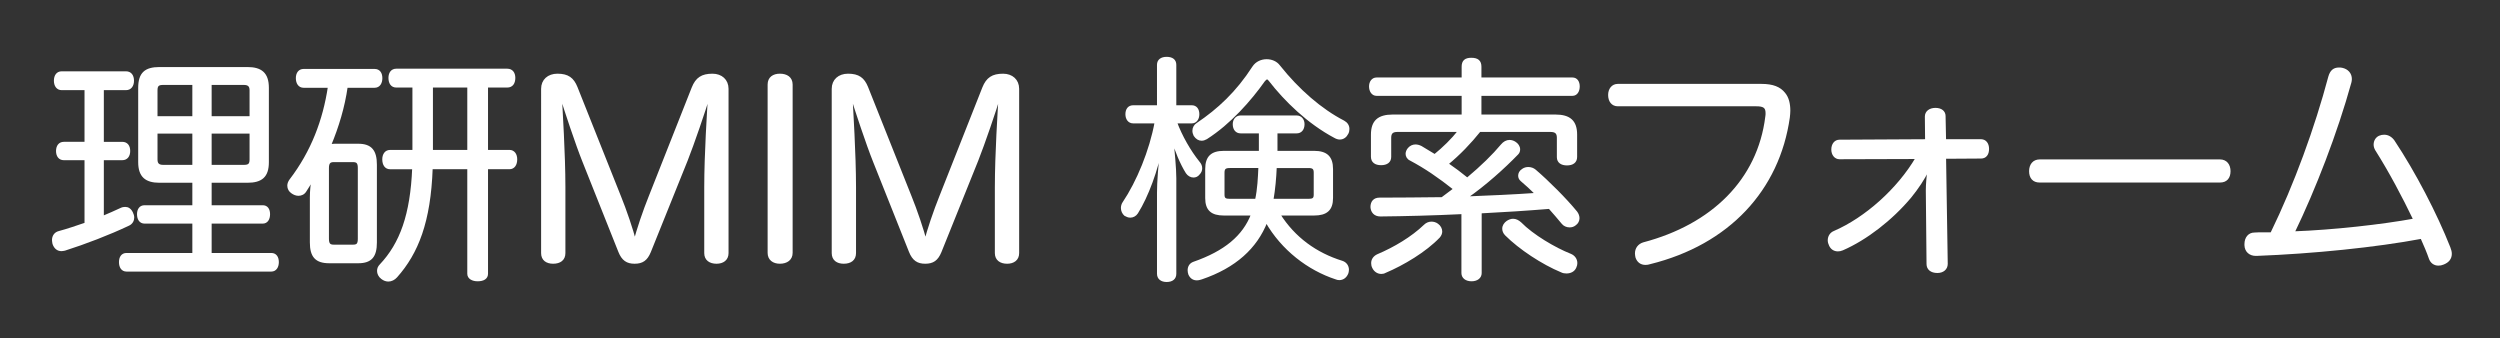 <?xml version="1.0" encoding="utf-8"?>
<!-- Generator: Adobe Illustrator 16.0.4, SVG Export Plug-In . SVG Version: 6.00 Build 0)  -->
<!DOCTYPE svg PUBLIC "-//W3C//DTD SVG 1.1//EN" "http://www.w3.org/Graphics/SVG/1.1/DTD/svg11.dtd">
<svg version="1.1" id="レイヤー_1" xmlns="http://www.w3.org/2000/svg" xmlns:xlink="http://www.w3.org/1999/xlink" x="0px"
	 y="0px" width="1693.051px" height="229px" viewBox="-596 -22.46 1693.051 229" enable-background="new -596 -22.46 1693.051 229"
	 xml:space="preserve">
<rect x="-596" y="-22.46" width="1693.051" height="229" fill="#333333" stroke="none"/>
<g id="frame">
</g>
<g id="back-ground" display="none">
</g>
<g id="bg">
</g>
<g id="header" display="none">
</g>
<g id="slice">
</g>
<path fill="#FFFFFF" stroke="#FFFFFF" stroke-width="1.5" stroke-miterlimit="10" d="M-554.245,37.842
	c-2.896,0-4.502-2.413-4.502-5.628c0-3.378,1.606-5.628,4.502-5.628h43.578c3.056,0,4.665,2.25,4.665,5.628
	c0,3.215-1.609,5.628-4.665,5.628h-15.762v36.503h13.19c3.056,0,4.662,2.09,4.662,5.467c0,3.215-1.606,5.466-4.662,5.466h-13.19
	v39.239c4.341-1.771,8.522-3.7,12.386-5.468c0.965-0.487,1.93-0.644,2.895-0.644c1.77,0,3.376,0.965,4.501,3.379
	c0.484,0.962,0.805,2.087,0.805,3.056c0,1.927-0.965,3.854-3.056,4.821c-13.19,6.269-29.59,12.543-43.26,16.887
	c-0.805,0.158-1.606,0.321-2.251,0.321c-2.411,0-4.341-1.446-5.306-4.345c-0.16-0.961-0.32-1.767-0.32-2.414
	c0-2.574,1.446-4.662,3.857-5.306c5.951-1.603,12.062-3.697,18.169-5.787v-43.74h-14.796c-2.892,0-4.501-2.251-4.501-5.466
	c0-3.216,1.61-5.467,4.501-5.467h14.796V37.842H-554.245z M-487.991,100.558c-9.006,0-13.668-3.537-13.668-13.189V37.038
	c0-9.809,4.181-13.345,13.668-13.345h59.5c9.005,0,13.828,3.376,13.828,13.345v50.331c0,9.652-4.341,13.189-13.828,13.189h-24.928
	v16.724h35.379c2.736,0,4.182,2.09,4.182,5.307c0,3.214-1.446,5.629-4.182,5.629h-35.379v21.389h41.167
	c2.896,0,4.341,2.25,4.341,5.463c0,3.055-1.446,5.634-4.341,5.634h-98.088c-2.895,0-4.341-2.414-4.341-5.634
	c0-3.213,1.446-5.463,4.341-5.463h45.347v-21.389h-33.128c-2.895,0-4.341-2.415-4.341-5.629c0-3.057,1.446-5.307,4.341-5.307h33.128
	v-16.724H-487.991z M-485.419,34.305c-3.216,0-4.663,0.803-4.663,4.341v18.333h25.088V34.305H-485.419z M-490.082,67.271v18.331
	c0,3.055,1.446,4.341,4.663,4.341h20.425V67.267h-25.088V67.271z M-453.42,56.979h27.178V38.646c0-3.056-1.446-4.341-4.661-4.341
	h-22.517V56.979z M-453.42,89.942h22.517c3.215,0,4.661-0.806,4.661-4.341V67.271h-27.178V89.942z"/>
<path fill="#FFFFFF" stroke="#FFFFFF" stroke-width="1.5" stroke-miterlimit="10" d="M-390.394,36.233
	c-2.895,0-4.501-2.411-4.501-5.787c0-3.218,1.606-5.468,4.501-5.468h48.082c3.056,0,4.505,2.25,4.505,5.468
	c0,3.215-1.449,5.787-4.505,5.787h-18.973c-1.93,13.67-5.951,27.017-11.257,39.721c0.965-0.163,2.091-0.323,3.376-0.323h15.757
	c8.683,0,11.898,4.181,11.898,13.505v52.587c0,9.328-3.216,13.345-11.898,13.345h-19.618c-9.002,0-12.378-4.017-12.378-13.345
	V111.17c0-4.341,0.481-8.686,1.125-12.542c-1.609,2.895-3.216,5.629-4.825,8.038c-1.125,1.93-2.896,2.733-4.822,2.733
	c-1.449,0-3.055-0.641-4.341-1.605c-1.449-0.965-2.415-2.575-2.415-4.506c0-1.288,0.484-2.574,1.449-3.86
	c14.636-19.133,22.674-40.52,26.05-63.194H-390.394z M-352.927,91.394c0-3.539-0.961-4.824-4.017-4.824h-13.026
	c-2.892,0-4.018,1.285-4.018,4.824v47.756c0,3.701,1.125,4.825,4.018,4.825h13.026c3.055,0,4.017-1.124,4.017-4.825V91.394z
	 M-327.682,36.073c-2.892,0-4.501-2.25-4.501-5.789c0-3.216,1.609-5.467,4.501-5.467h75.257c3.056,0,4.666,2.251,4.666,5.467
	c0,3.538-1.61,5.789-4.666,5.789h-13.828v43.74h15.277c2.895,0,4.501,2.411,4.501,5.627c0,3.538-1.606,5.95-4.501,5.95h-15.277
	v71.559c0,2.892-2.411,4.338-6.274,4.338c-3.376,0-6.268-1.446-6.268-4.338V91.394h-24.924
	c-1.286,36.342-9.647,57.406-23.963,73.488c-1.446,1.61-3.376,2.578-5.306,2.578c-1.446,0-2.892-0.487-4.341-1.61
	c-1.77-1.288-2.571-3.215-2.571-4.821c0-1.449,0.48-2.734,1.606-3.86c13.828-14.633,20.904-34.251,22.192-65.769h-15.761
	c-2.892,0-4.502-2.412-4.502-5.95c0-3.215,1.61-5.627,4.502-5.627h15.918v-43.75H-327.682z M-303.559,79.812h24.768v-43.74h-24.768
	V79.812z"/>
<path fill="#FFFFFF" stroke="#FFFFFF" stroke-width="1.5" stroke-miterlimit="10" d="M-155.952,147.995
	c-2.251,5.467-5.146,7.397-10.292,7.397c-4.986,0-8.041-1.931-10.292-7.561l-24.282-60.946
	c-4.663-11.581-12.383-34.895-15.435-44.864c0.481,10.452,2.411,39.558,2.411,62.235v44.703c0,4.341-3.056,6.433-7.557,6.433
	c-4.341,0-7.396-2.092-7.396-6.433V37.681c0-5.789,4.18-9.487,10.288-9.487c7.077,0,10.453,2.573,12.867,8.522l29.589,74.295
	c3.216,7.876,8.522,22.989,9.972,29.909c1.609-7.076,6.431-21.064,10.131-30.23l29.105-73.648c2.574-6.432,6.271-8.844,13.346-8.844
	c5.948,0,10.129,3.699,10.129,9.487v111.279c0,4.342-3.216,6.433-7.397,6.433c-4.341,0-7.557-2.091-7.557-6.433v-44.548
	c0-22.835,1.93-51.62,2.576-62.554c-3.057,10.292-10.94,33.288-15.281,44.223L-155.952,147.995z"/>
<path fill="#FFFFFF" stroke="#FFFFFF" stroke-width="1.5" stroke-miterlimit="10" d="M-75.398,34.787
	c0-4.503,3.214-6.594,7.556-6.594c4.502,0,7.878,2.091,7.878,6.594V148.8c0,4.342-3.376,6.593-7.878,6.593
	c-4.341,0-7.556-2.251-7.556-6.593V34.787z"/>
<path fill="#FFFFFF" stroke="#FFFFFF" stroke-width="1.5" stroke-miterlimit="10" d="M40.855,147.995
	c-2.251,5.467-5.146,7.397-10.292,7.397c-4.985,0-8.04-1.931-10.292-7.561L-4.011,86.886C-8.673,75.305-16.39,51.991-19.446,42.022
	c0.481,10.452,2.411,39.558,2.411,62.235v44.703c0,4.341-3.057,6.433-7.557,6.433c-4.341,0-7.396-2.092-7.396-6.433V37.681
	c0-5.789,4.18-9.487,10.291-9.487c7.073,0,10.449,2.573,12.863,8.522l29.589,74.295c3.216,7.876,8.522,22.989,9.972,29.909
	c1.609-7.076,6.431-21.064,10.131-30.23l29.104-73.648c2.574-6.432,6.271-8.844,13.348-8.844c5.947,0,10.128,3.699,10.128,9.487
	v111.279c0,4.342-3.216,6.433-7.397,6.433c-4.339,0-7.556-2.091-7.556-6.433v-44.548c0-22.835,1.93-51.62,2.574-62.554
	c-3.055,10.292-10.94,33.288-15.281,44.223L40.855,147.995z"/>
<path fill="#FFFFFF" stroke="#FFFFFF" stroke-width="1.5" stroke-miterlimit="10" d="M211.132,49.58
	c2.729,0,4.341,2.091,4.341,5.306c0,3.055-1.609,5.466-4.341,5.466h-10.778c3.542,9.491,9.326,19.62,15.279,27.016
	c1.286,1.447,1.77,2.734,1.77,4.182c0,1.288-0.487,2.572-1.609,3.698c-0.965,1.288-2.251,1.772-3.537,1.772
	c-1.769,0-3.383-0.969-4.507-2.577c-3.854-6.11-7.558-15.117-9.969-23.318c0.965,8.522,2.092,20.583,2.092,27.174v64.648
	c0,3.057-2.092,4.818-5.793,4.818c-3.538,0-5.791-1.762-5.791-4.818v-54.994c0-7.072,0.804-18.17,2.415-32
	c-3.057,16.561-9.812,34.735-16.724,45.668c-1.128,1.766-2.892,2.571-4.504,2.571c-1.286,0-2.411-0.481-3.537-1.125
	c-1.288-1.126-2.09-2.892-2.09-4.662c0-1.125,0.321-2.411,0.965-3.376c9.647-14.312,18.329-35.379,21.865-54.678h-15.276
	c-2.895,0-4.502-2.411-4.502-5.466c0-3.215,1.604-5.306,4.502-5.306h16.883V21.44c0-3.053,2.253-4.662,5.791-4.662
	c3.699,0,5.793,1.608,5.793,4.662v28.14H211.132z M270.307,122.747c10.128,16.082,24.922,26.693,42.612,32.164
	c2.414,0.804,3.859,2.893,3.859,5.307c0,0.641-0.163,1.449-0.322,2.093c-0.965,2.571-2.896,4.182-5.468,4.182
	c-0.804,0-1.449-0.165-2.253-0.484c-18.653-6.111-36.342-19.622-47.114-38.438c-6.913,17.691-21.228,30.719-43.898,38.438
	c-0.965,0.319-2.091,0.641-3.216,0.641c-2.09,0-3.86-0.968-4.985-3.376c-0.321-0.968-0.481-1.773-0.481-2.735
	c0-2.249,1.125-4.18,3.376-4.985c21.225-7.396,33.77-17.848,39.557-32.805H232.84c-8.201,0-11.901-3.216-11.901-11.096V92.032
	c0-8.201,3.697-11.581,11.901-11.581h24.441c0-2.251,0-4.501,0-6.754v-6.589h-13.185c-2.577,0-4.504-1.93-4.504-5.467
	c0-3.053,1.927-5.145,4.504-5.145h38.112c2.571,0,4.501,2.092,4.501,5.145c0,3.537-1.93,5.467-4.501,5.467h-13.831v6.592
	c0,2.253,0,4.502,0,6.754h25.568c8.201,0,12.062,3.376,12.062,11.58v19.616c0,7.883-3.857,11.096-12.062,11.096H270.307z
	 M313.885,59.87c2.091,1.126,3.219,2.895,3.219,4.986c0,0.963-0.162,1.929-0.644,2.894c-1.126,2.25-2.892,3.538-5.146,3.538
	c-0.965,0-2.09-0.323-3.216-0.965c-18.171-9.647-33.771-24.925-44.218-38.433c-0.646-0.804-1.13-1.287-1.771-1.287
	c-0.646,0-1.286,0.483-2.09,1.446c-9.328,13.19-23.156,28.947-39.078,39.077c-1.125,0.644-2.09,0.965-3.214,0.965
	c-1.771,0-3.376-0.965-4.669-2.894c-0.481-0.965-0.799-2.095-0.799-3.057c0-1.93,0.965-3.697,2.572-4.662
	c14.311-9.648,26.857-21.229,37.95-38.432c2.092-3.217,5.631-4.663,9.007-4.663c3.216,0,6.431,1.285,8.358,3.858
	C283.174,38.646,298.611,51.991,313.885,59.87z M254.709,112.94c1.607-7.401,1.93-14.958,2.251-22.355h-20.1
	c-3.055,0-4.344,0.805-4.344,3.858v14.956c0,2.893,1.29,3.541,4.344,3.541H254.709z M290.086,112.94
	c3.055,0,4.345-0.646,4.345-3.541V94.443c0-3.054-1.29-3.858-4.345-3.858h-22.189c-0.324,7.562-0.965,14.954-2.251,22.355H290.086z"
	/>
<path fill="#FFFFFF" stroke="#FFFFFF" stroke-width="1.5" stroke-miterlimit="10" d="M394.434,121.785
	c-19.938,0.962-39.235,1.446-55.639,1.603c-3.854,0-5.786-2.574-5.943-5.625c0-3.541,1.927-5.631,5.307-5.631
	c13.186,0,27.499-0.161,42.452-0.324c2.895-2.094,5.629-4.177,8.36-6.271c-10.612-8.361-19.46-14.473-29.75-19.938
	c-1.765-0.805-2.573-2.412-2.573-3.86c0-1.126,0.483-2.411,1.449-3.538c1.286-1.447,2.892-2.09,4.504-2.09
	c1.126,0,2.411,0.321,3.697,0.965c3.055,1.769,6.111,3.699,9.325,5.627c6.112-4.985,11.742-10.456,16.564-16.562H350.38
	c-3.216,0-4.981,1.126-4.981,4.664v13.023c0,3.216-2.418,4.826-6.111,4.826c-3.7,0-6.111-1.609-6.111-4.985v-14.95
	c0-9.005,4.341-12.863,13.991-12.863h47.438V41.701h-58.373c-2.735,0-4.342-2.572-4.342-5.628c0-2.894,1.603-5.306,4.342-5.306
	h58.373v-8.039c0-3.699,1.766-5.306,5.791-5.306c4.18,0,6.106,1.607,6.106,5.306v8.039h62.395c2.732,0,4.182,2.25,4.182,5.306
	s-1.449,5.628-4.182,5.628h-62.395v14.154h50.817c9.65,0,13.992,3.858,13.992,12.863v15.113c0,3.378-2.415,4.984-6.111,4.984
	c-3.699,0-6.112-1.606-6.112-4.823V70.808c0-3.537-1.765-4.664-5.145-4.664h-47.919c-6.435,8.04-13.83,15.758-21.872,22.351
	c4.669,3.214,9.166,6.595,13.511,10.129c9.807-8.199,17.849-16.083,23.314-22.673c1.61-1.93,3.379-2.895,5.306-2.895
	c1.13,0,2.255,0.321,3.381,0.965c1.931,1.125,3.055,2.894,3.055,4.663c0,1.126-0.324,2.091-1.124,2.894
	c-9.168,9.487-22.033,21.068-34.575,29.747c15.757-0.641,31.68-1.286,47.437-2.411c-3.535-3.535-6.912-6.592-10.128-9.326
	c-0.965-0.805-1.449-1.93-1.449-3.057c0-1.445,0.643-2.892,2.414-4.018c1.127-0.806,2.414-1.125,3.697-1.125
	c1.766,0,3.376,0.643,4.501,1.607c8.688,7.396,20.905,19.618,27.982,28.301c0.966,1.289,1.449,2.735,1.449,4.023
	c0,1.604-0.803,3.213-2.249,4.181c-1.13,0.962-2.414,1.283-3.697,1.283c-1.93,0-3.7-0.802-4.825-2.251
	c-2.57-3.055-5.627-6.752-8.842-10.288c-15.599,1.284-31.043,2.25-46.637,3.052v41.166c0,2.892-2.414,4.821-6.111,4.821
	c-3.7,0-6.111-1.93-6.111-4.821v-40.676H394.434z M379.962,134.328c0,1.124-0.48,2.414-1.445,3.539
	c-9.167,9.644-24.283,18.65-36.501,23.797c-0.802,0.483-1.767,0.641-2.575,0.641c-2.25,0-4.341-1.286-5.466-3.697
	c-0.487-0.966-0.645-1.931-0.645-2.893c0-2.253,1.285-4.18,3.699-5.309c11.414-4.825,23.315-11.897,31.84-20.102
	c1.126-1.127,2.729-1.924,4.502-1.924c1.285,0,2.734,0.319,4.021,1.281C378.997,130.789,379.962,132.561,379.962,134.328z
	 M428.688,126.444c1.768,0,3.38,0.804,4.987,2.25c8.201,8.362,23.154,17.211,33.767,21.392c2.414,0.966,4.02,3.056,4.02,5.629
	c0,0.803-0.159,1.768-0.641,2.732c-0.965,2.411-3.379,3.536-5.948,3.536c-1.128,0-2.253-0.157-3.215-0.641
	c-13.191-5.47-28.464-15.594-37.791-24.925c-1.285-1.281-1.77-2.73-1.77-4.017c0-1.927,1.125-3.539,2.734-4.666
	C426.115,126.929,427.404,126.444,428.688,126.444z"/>
<path fill="#FFFFFF" stroke="#FFFFFF" stroke-width="1.5" stroke-miterlimit="10" d="M596.882,35.107
	c7.721,0,12.383,1.93,15.438,5.792c2.411,2.895,3.376,6.915,3.376,11.577c0,1.448-0.16,2.896-0.319,4.502
	c-6.917,48.885-40.69,85.55-94.074,98.736c-0.965,0.321-1.93,0.484-2.895,0.484c-3.057,0-5.146-1.608-6.111-4.507
	c-0.16-0.806-0.321-1.764-0.321-2.571c0-3.216,1.93-5.79,5.146-6.752c46.312-12.223,77.827-42.62,83.134-85.875
	c0.164-0.804,0.164-1.607,0.164-2.412c0-4.181-2.091-5.306-7.076-5.306h-93.749c-3.697,0-5.787-2.894-5.787-6.914
	c0-3.858,2.249-6.754,5.787-6.754H596.882L596.882,35.107z"/>
<path fill="#FFFFFF" stroke="#FFFFFF" stroke-width="1.5" stroke-miterlimit="10" d="M745.617,72.576
	c2.896,0,4.669,2.413,4.669,5.789c0,3.697-1.771,5.792-4.669,5.792l-24.44,0.16l1.126,71.882c0,3.376-2.575,5.468-6.271,5.468
	c-4.182,0-6.596-2.092-6.596-5.307l-0.484-49.691c0-4.506,0.484-8.844,0.965-13.991h-0.324c-2.892,6.109-7.071,12.221-11.736,18.012
	c-12.867,15.434-30.231,28.785-46.153,35.696c-1.124,0.487-2.09,0.645-3.055,0.645c-2.411,0-4.341-1.285-5.306-3.536
	c-0.481-0.969-0.806-2.093-0.806-3.22c0-2.414,1.289-4.664,3.7-5.625c21.225-9.167,43.258-28.789,55.8-50.178l-52.267,0.161
	c-2.893,0-4.819-2.574-4.819-5.792c0-3.539,1.927-5.95,4.819-5.95l58.694-0.321l-0.159-16.08c0-3.215,2.73-5.146,6.431-5.146
	c3.86,0,6.111,1.93,6.111,4.824c0,0.16,0,0.16,0,0.321l0.322,16.08h24.447V72.576z"/>
<path fill="#FFFFFF" stroke="#FFFFFF" stroke-width="1.5" stroke-miterlimit="10" d="M785.168,100.396
	c-4.02,0-6.274-2.577-6.274-6.915c0-4.18,2.255-7.234,6.435-7.234h122.051c4.18,0,6.436,3.055,6.436,7.234
	c0,4.344-2.256,6.915-6.272,6.915H785.168z"/>
<path fill="#FFFFFF" stroke="#FFFFFF" stroke-width="1.5" stroke-miterlimit="10" d="M1039.074,126.286
	c-7.563-15.76-16.729-32.968-25.893-47.438c-0.639-1.126-0.965-2.251-0.965-3.376c0-2.253,1.128-4.343,3.218-5.306
	c1.125-0.482,2.09-0.646,3.218-0.646c2.412,0,4.662,1.288,6.27,3.539c14.312,21.547,28.785,49.367,37.79,72.202
	c0.642,1.609,0.962,2.896,0.962,4.18c0,3.057-1.768,5.307-5.146,6.596c-1.124,0.484-2.09,0.641-3.214,0.641
	c-2.572,0-4.662-1.445-5.628-4.017c-1.61-4.665-3.381-8.686-5.793-14.151c-30.716,5.791-73.49,10.128-111.597,11.577
	c-0.163,0-0.488,0-0.646,0c-3.86,0-6.752-2.41-6.915-6.436c0-0.319,0-0.641,0-0.8c0-4.182,2.419-7.077,5.95-7.077
	c1.931-0.159,3.86-0.159,5.794-0.159c1.93,0,3.856,0,5.787,0c16.242-33.288,30.075-71.56,39.24-105.973
	c1.125-4.02,3.215-5.628,6.433-5.628c0.643,0,1.447,0,2.09,0.163c3.7,0.803,5.95,3.376,5.95,6.913c0,0.804-0.16,1.608-0.323,2.251
	c-9.487,34.251-24.119,72.043-38.436,101.629C984.077,134,1017.198,130.305,1039.074,126.286z"/>
</svg>
